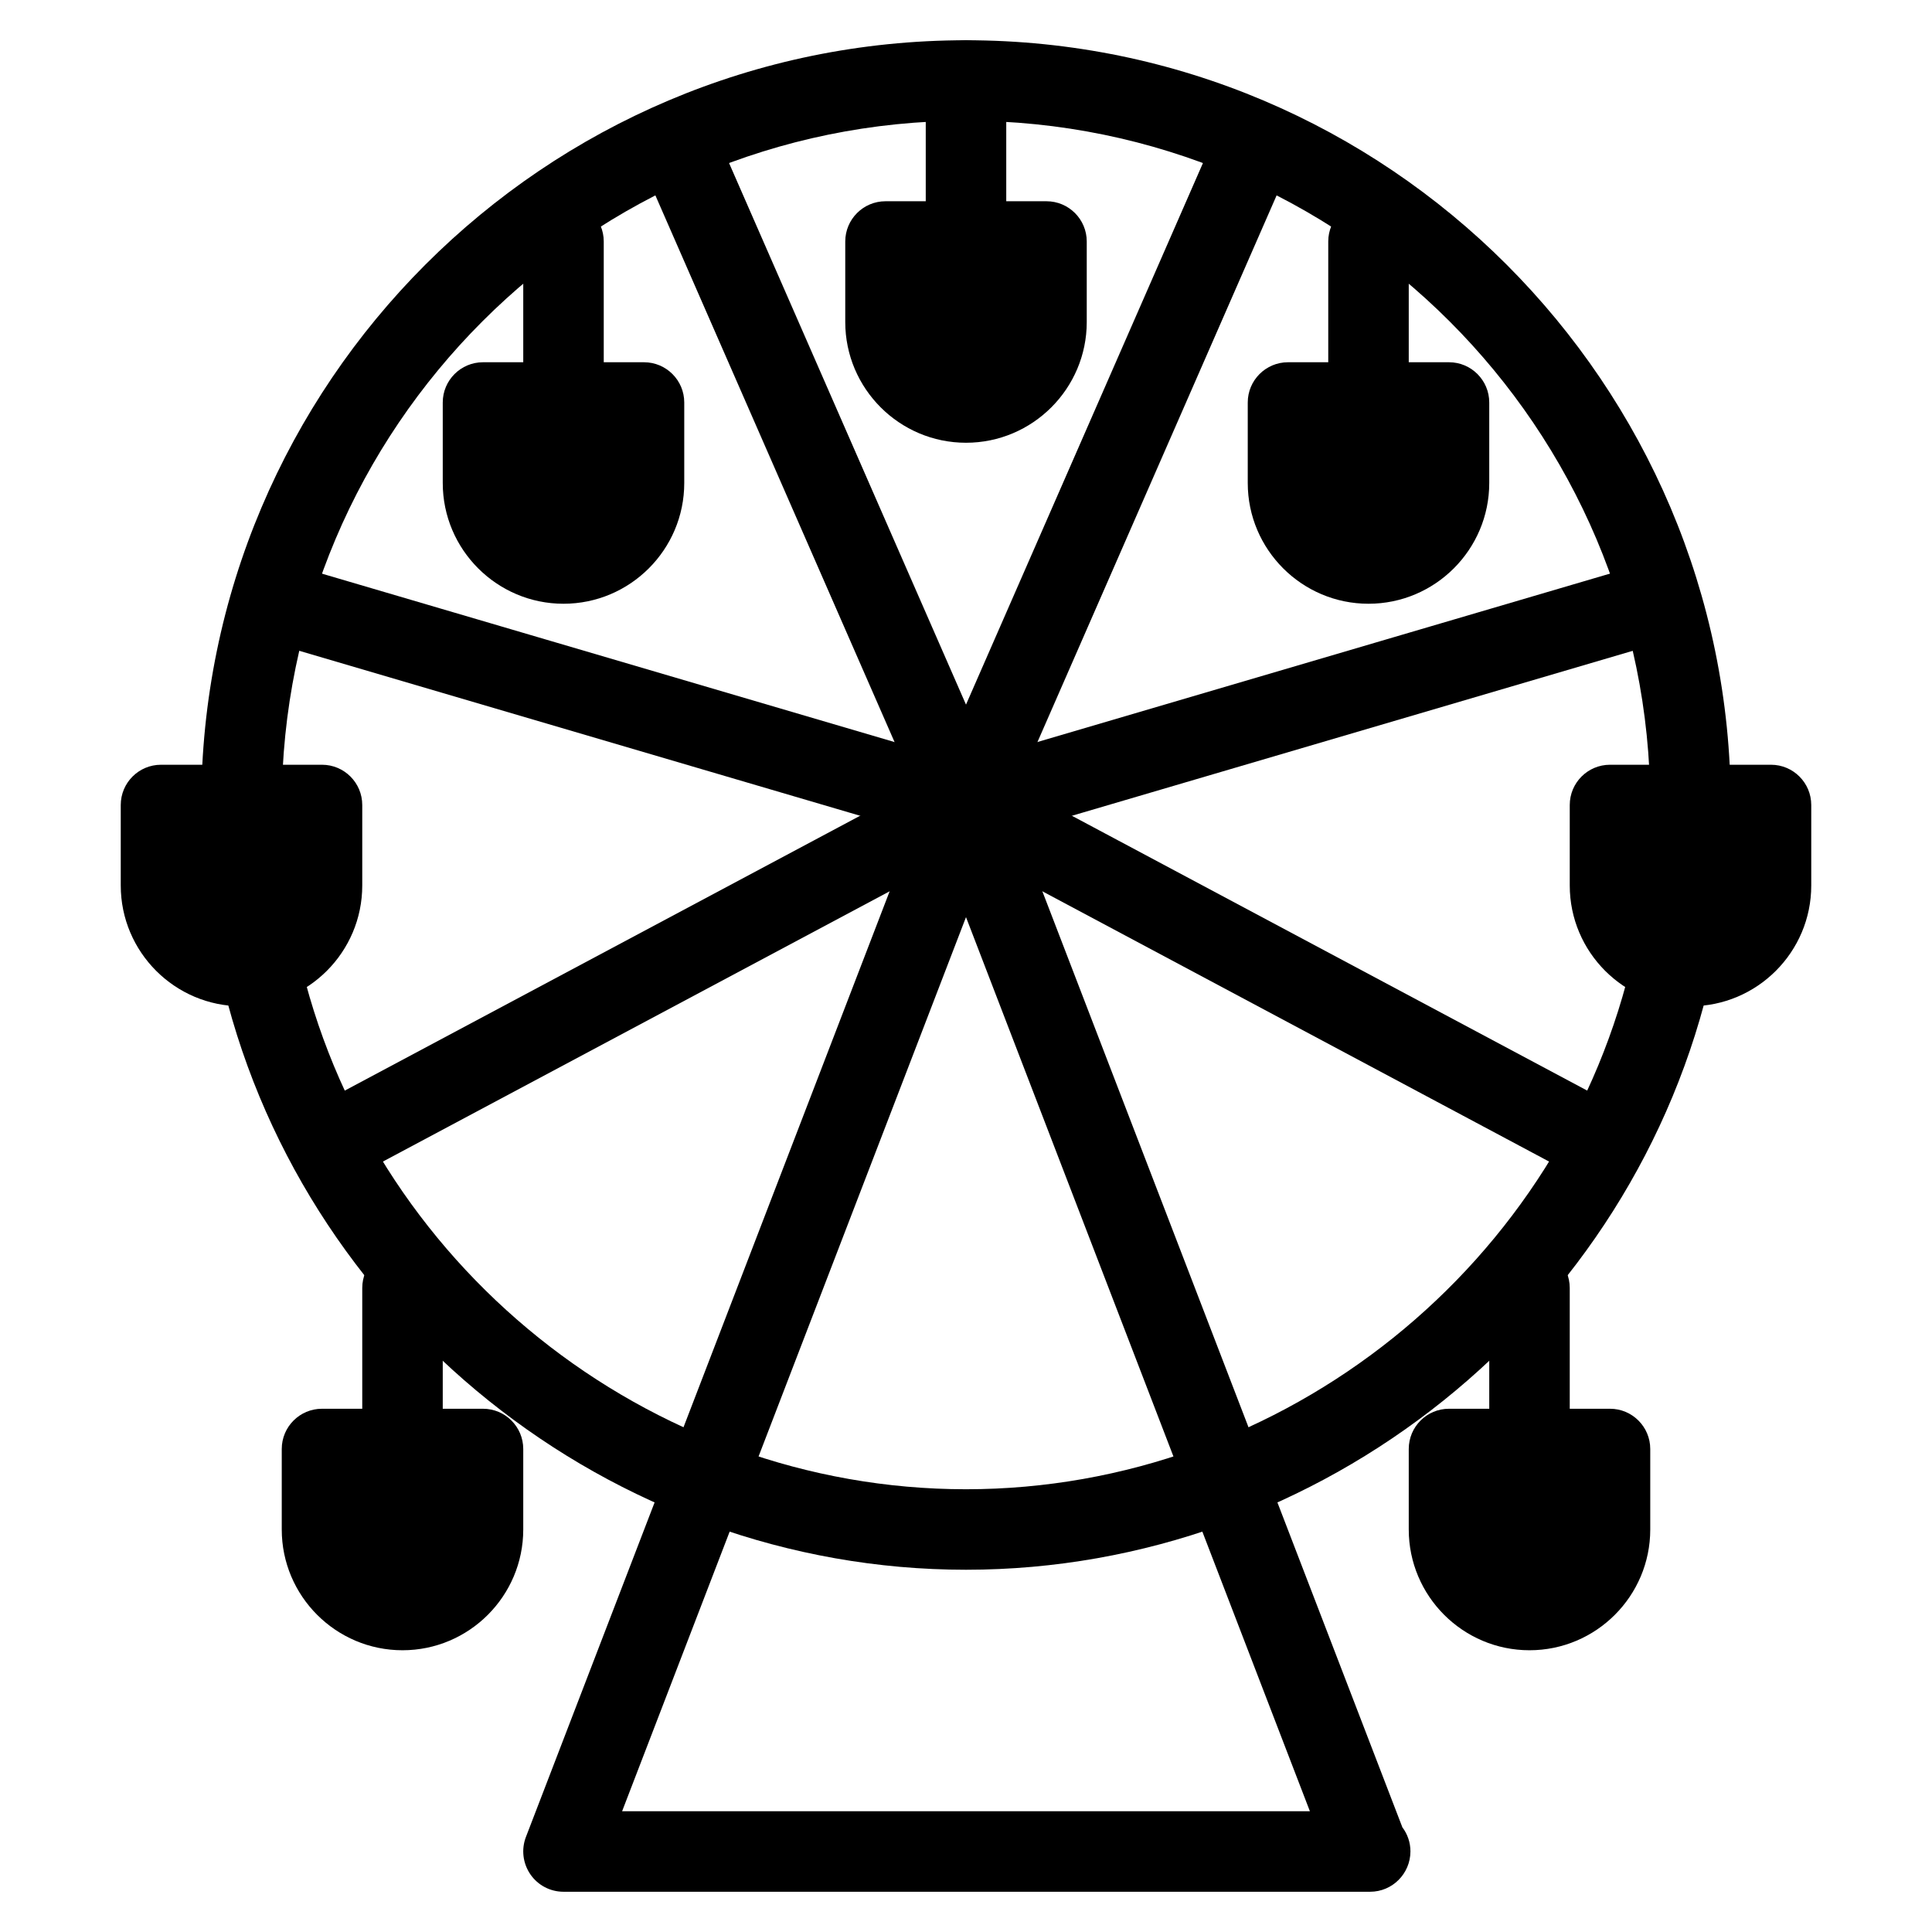 <?xml version="1.0" encoding="iso-8859-1"?>
<!-- Generator: Adobe Illustrator 19.0.0, SVG Export Plug-In . SVG Version: 6.00 Build 0)  -->
<svg version="1.1" id="Layer_1" xmlns="http://www.w3.org/2000/svg" xmlns:xlink="http://www.w3.org/1999/xlink" x="0px" y="0px"
	 viewBox="0 0 24 24" style="enable-background:new 0 0 24 24;" xml:space="preserve">
<g>
	<g>
		<path d="M17.02,23.5c-0.007,0-0.013,0-0.02,0H7c-0.165,0-0.319-0.081-0.412-0.217s-0.114-0.309-0.055-0.463l5-13
			c0.148-0.386,0.785-0.386,0.934,0l4.954,12.88c0.063,0.083,0.1,0.187,0.1,0.299C17.52,23.276,17.296,23.5,17.02,23.5z M7.728,22.5
			h8.544L12,11.393L7.728,22.5z"/>
	</g>
	<g>
		<path d="M12,3.5c-0.276,0-0.5-0.224-0.5-0.5V1c0-0.276,0.224-0.5,0.5-0.5s0.5,0.224,0.5,0.5v2C12.5,3.276,12.276,3.5,12,3.5z"/>
	</g>
	<g>
		<path d="M17,5.5c-0.276,0-0.5-0.224-0.5-0.5V3c0-0.276,0.224-0.5,0.5-0.5s0.5,0.224,0.5,0.5v2C17.5,5.276,17.276,5.5,17,5.5z"/>
	</g>
	<g>
		<path d="M7,5.5C6.724,5.5,6.5,5.276,6.5,5V3c0-0.276,0.224-0.5,0.5-0.5S7.5,2.724,7.5,3v2C7.5,5.276,7.276,5.5,7,5.5z"/>
	</g>
	<g>
		<path d="M19,18.5c-0.276,0-0.5-0.224-0.5-0.5v-2c0-0.276,0.224-0.5,0.5-0.5s0.5,0.224,0.5,0.5v2C19.5,18.276,19.276,18.5,19,18.5z
			"/>
	</g>
	<g>
		<path d="M5,18.5c-0.276,0-0.5-0.224-0.5-0.5v-2c0-0.276,0.224-0.5,0.5-0.5s0.5,0.224,0.5,0.5v2C5.5,18.276,5.276,18.5,5,18.5z"/>
	</g>
	<g>
		<path d="M12,19.5c-4.415,0-8.313-3.127-9.269-7.436c-0.06-0.27,0.11-0.537,0.38-0.597c0.272-0.059,0.536,0.11,0.597,0.38
			C4.562,15.702,8.05,18.5,12,18.5s7.437-2.798,8.292-6.653c0.06-0.269,0.327-0.436,0.597-0.38c0.27,0.06,0.439,0.327,0.38,0.597
			C20.313,16.373,16.415,19.5,12,19.5z"/>
	</g>
	<g>
		<path d="M21,10.5c-0.276,0-0.5-0.224-0.5-0.5c0-4.687-3.813-8.5-8.5-8.5S3.5,5.313,3.5,10c0,0.276-0.224,0.5-0.5,0.5
			S2.5,10.276,2.5,10c0-5.238,4.262-9.5,9.5-9.5s9.5,4.262,9.5,9.5C21.5,10.276,21.276,10.5,21,10.5z"/>
	</g>
	<g>
		<path d="M13,2.5h-2c-0.276,0-0.5,0.224-0.5,0.5v1c0,0.827,0.673,1.5,1.5,1.5s1.5-0.673,1.5-1.5V3C13.5,2.724,13.276,2.5,13,2.5z"
			/>
		<path d="M18.5,6V5c0-0.276-0.224-0.5-0.5-0.5h-2c-0.276,0-0.5,0.224-0.5,0.5v1c0,0.827,0.673,1.5,1.5,1.5S18.5,6.827,18.5,6z"/>
		<path d="M8,4.5H6C5.724,4.5,5.5,4.724,5.5,5v1c0,0.827,0.673,1.5,1.5,1.5S8.5,6.827,8.5,6V5C8.5,4.724,8.276,4.5,8,4.5z"/>
		<path d="M20,17.5h-2c-0.276,0-0.5,0.224-0.5,0.5v1c0,0.827,0.673,1.5,1.5,1.5s1.5-0.673,1.5-1.5v-1
			C20.5,17.724,20.276,17.5,20,17.5z"/>
		<path d="M6,17.5H4c-0.276,0-0.5,0.224-0.5,0.5v1c0,0.827,0.673,1.5,1.5,1.5s1.5-0.673,1.5-1.5v-1C6.5,17.724,6.276,17.5,6,17.5z"
			/>
		<path d="M22,9.5h-2c-0.276,0-0.5,0.224-0.5,0.5v1c0,0.827,0.673,1.5,1.5,1.5s1.5-0.673,1.5-1.5v-1C22.5,9.724,22.276,9.5,22,9.5z"
			/>
		<path d="M4.5,11v-1c0-0.276-0.224-0.5-0.5-0.5H2c-0.276,0-0.5,0.224-0.5,0.5v1c0,0.827,0.673,1.5,1.5,1.5S4.5,11.827,4.5,11z"/>
	</g>
	<g>
		<path d="M12,10.5c-0.067,0-0.135-0.013-0.2-0.042c-0.253-0.111-0.369-0.405-0.258-0.658l3.5-8c0.11-0.253,0.405-0.372,0.658-0.258
			c0.253,0.111,0.369,0.405,0.258,0.658l-3.5,8C12.376,10.388,12.192,10.5,12,10.5z"/>
	</g>
	<g>
		<path d="M12,10.5c-0.193,0-0.376-0.112-0.458-0.3l-3.5-8C7.931,1.947,8.046,1.653,8.3,1.542C8.553,1.43,8.848,1.547,8.958,1.8
			l3.5,8c0.111,0.253-0.004,0.547-0.258,0.658C12.135,10.487,12.067,10.5,12,10.5z"/>
	</g>
	<g>
		<path d="M12,10.5c-0.216,0-0.416-0.141-0.479-0.359c-0.078-0.265,0.074-0.543,0.338-0.621l8.5-2.5
			c0.267-0.079,0.543,0.074,0.621,0.338c0.078,0.265-0.074,0.543-0.338,0.621l-8.5,2.5C12.094,10.494,12.046,10.5,12,10.5z"/>
	</g>
	<g>
		<path d="M19.5,14.5c-0.079,0-0.16-0.019-0.235-0.059l-7.5-4c-0.244-0.13-0.336-0.433-0.206-0.677
			c0.13-0.243,0.432-0.335,0.677-0.206l7.5,4c0.244,0.13,0.336,0.433,0.206,0.677C19.851,14.404,19.678,14.5,19.5,14.5z"/>
	</g>
	<g>
		<path d="M12,10.5c-0.046,0-0.094-0.006-0.141-0.021l-8.5-2.5C3.094,7.902,2.942,7.624,3.021,7.359
			c0.078-0.264,0.352-0.418,0.621-0.338l8.5,2.5c0.265,0.078,0.417,0.355,0.338,0.621C12.416,10.359,12.216,10.5,12,10.5z"/>
	</g>
	<g>
		<path d="M4.5,14.5c-0.179,0-0.352-0.096-0.442-0.265c-0.13-0.244-0.038-0.546,0.206-0.677l7.5-4
			c0.245-0.129,0.546-0.037,0.677,0.206c0.13,0.244,0.038,0.546-0.206,0.677l-7.5,4C4.66,14.481,4.58,14.5,4.5,14.5z"/>
	</g>
</g>
<g>
</g>
<g>
</g>
<g>
</g>
<g>
</g>
<g>
</g>
<g>
</g>
<g>
</g>
<g>
</g>
<g>
</g>
<g>
</g>
<g>
</g>
<g>
</g>
<g>
</g>
<g>
</g>
<g>
</g>
</svg>
